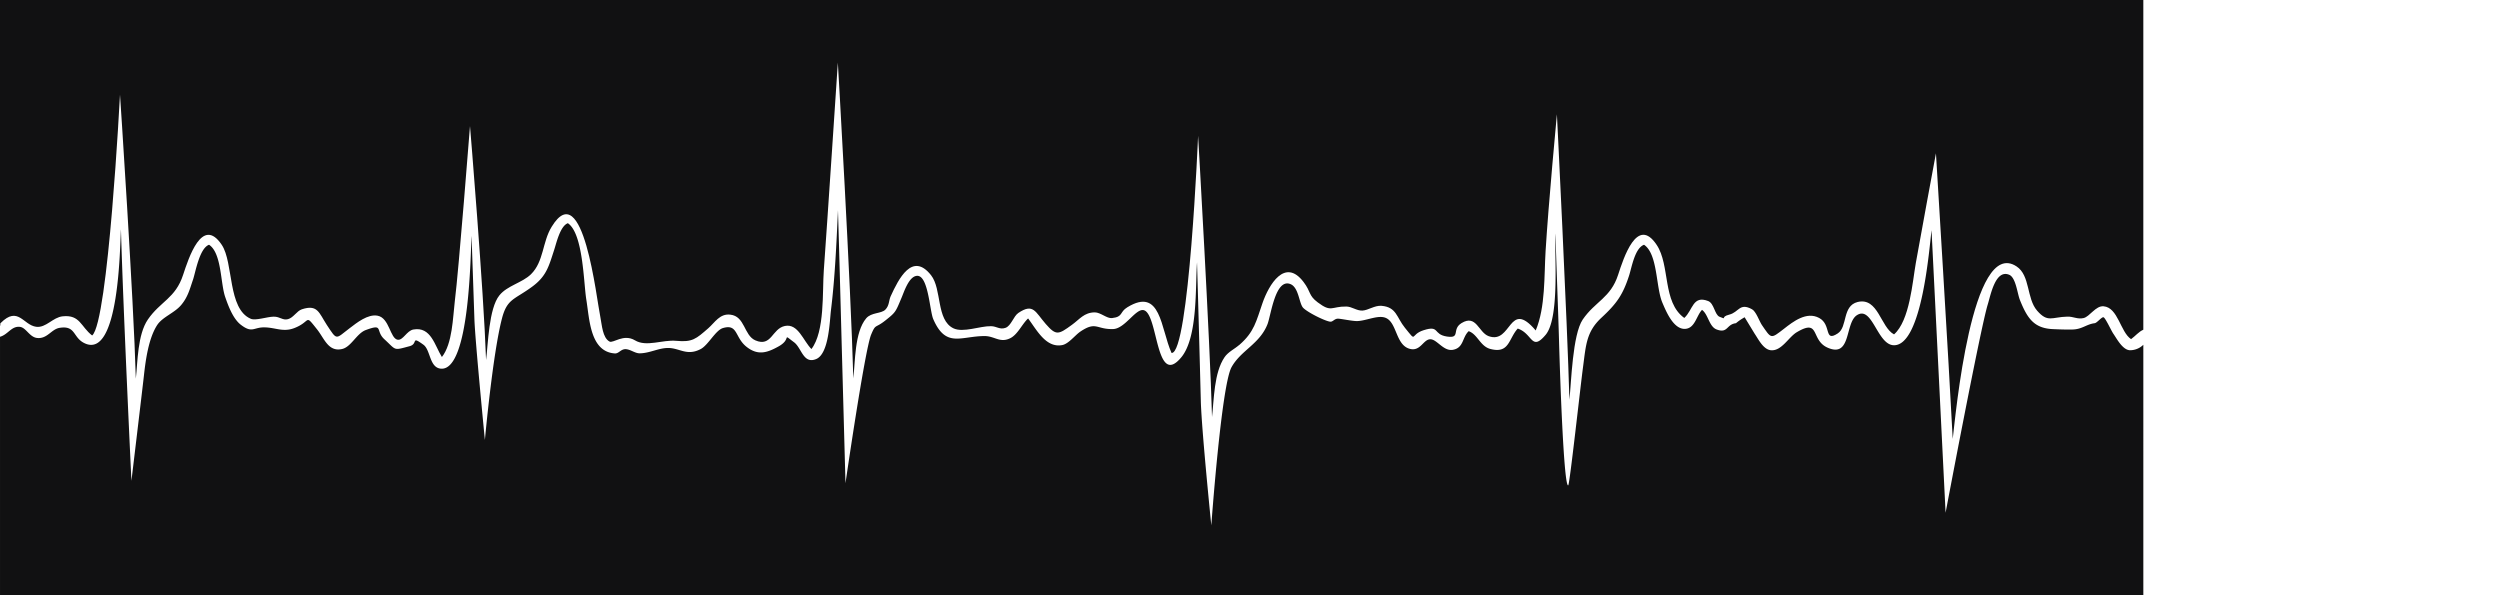 <svg xmlns="http://www.w3.org/2000/svg" viewBox="0 0 2100 500">
  <defs>
    <style>
      .cls-1{fill:#111112}
    </style>
  </defs>

    <g id="ekg" data-name="Layer 1">
      <path d="M.6 271.3c14.6-14.6 18.9 1.8 29.8 3.2 8.2 1.1 14-8 22.3-8.8 14.6-1.5 15.1 8.7 24.7 16.1 13.5-11 23.4-202.3 23.4-202.3s11.5 171.9 13.3 238.6c1.6-14.4 1.4-36.9 10.1-49.7 10.5-15.3 23.2-17.8 29.6-37.5 4.6-13.9 16-49.9 32.5-25.2 10 15 4.8 53.8 24.4 62.1 4 1.7 13.6-1.7 19.1-1.8s7.5 3.3 12.1 2.1 7.4-6.9 11.7-8.3c13.2-4.3 14.3 2.9 20.9 13.1 8.9 13.5 7.2 11.9 19.2 2.8 5.9-4.5 15.3-12.1 23.5-10.5 10 1.9 10.4 19.2 16.9 20.2 4.5.6 7.6-7.6 13.1-8.6 14.9-2.7 18 13.6 24 23.1 8.9-11.3 9.2-33.2 10.8-46.5 3.4-27.1 12.8-147.5 12.8-147.5s11.5 137.6 13.5 196.5c1.7-13.1 2.3-43.4 11.2-54.3 6.6-8.2 19.1-10.5 26.5-17.7 10.9-10.7 9.5-27.1 17.4-39.9 26.5-43.4 37.6 60.4 41 76.4 1.2 5.8 1.7 16.8 7.6 20 3 1.7 11.8-6.8 21.4-1s23.1-.7 34.7.4c13.5 1.3 16.6-1.6 26.9-10.6 5.5-4.8 9.6-12.4 18.4-11.4 12.5 1.3 11.4 17.4 21.1 21.6 13.7 5.9 13.9-9.9 24.9-12.1s15.3 12.4 22.2 19.4c11.4-14.8 9.1-48.4 10.4-66.1 2.8-38.2 11.8-174.5 11.8-174.5s10.9 186.7 13 265.3c1.6-13.8 1-38.9 10.8-50.5 4.3-5.1 12.7-3.8 16.1-7.3s2.8-7.4 4.4-11.1c6.8-14.9 18.3-37.7 34-17.8 9.2 11.7 4.2 37.6 18.8 44.6 8.2 3.9 22.3-2 31.6-1.8 4.8.1 7.3 3.1 12.1 1.4s6.7-9.7 10.8-12.5c12.6-8.5 14.2-.9 23 9.2s10.7 9 22.1.7c6.4-4.6 10.1-10.3 19.1-10.4 4.9 0 10.2 5.3 14.5 4.8 9.6-1.1 6.1-5 12.9-9.1 28.3-17.3 27.9 17.9 37.1 38.4 14.7 1.2 22.3-182.4 22.3-182.4s10 172.3 11.7 236.2c1.7-14.8 1.6-37.1 10.5-50.2 2.9-4.4 8.7-7.1 12.6-10.5 12.4-10.8 14-19.7 19.3-35s18.8-38.4 34.5-17.7c6.4 8.4 4 11.2 11.9 17.1 11.7 8.8 11.2 3.3 24.1 3.5 4.7.1 8.6 3.6 13.4 3.4s10.4-4.5 16.1-4c12.7 1.1 12.6 9.8 19.6 18.4 10.7 13.2 3.8 5.9 15.7 2.1 13.8-4.4 7.7 3.5 19.6 5.3s3.7-6 12.3-11.3c12.5-7.6 14.2 7.9 22.8 11 19.5 7 16.7-31.7 39.5-4.8 8.3-19.7 7-46.1 8.3-66.8 2.3-38.4 9.5-114.8 9.5-114.8s8.8 175.8 10.5 239.8c1.6-14.5 2.6-54.7 11.2-67.4 10.5-15.3 23.4-18.1 29.7-37.5 4.6-14.1 16-49.9 32.4-25.2 11.5 17.2 4.6 48 23.2 61.4 7.3-6.6 7-19.3 20.1-14.2 5 2 5.4 11.5 9.5 13.2 7 2.8.1.2 8.2-1.8s8.6-10.3 19.1-4.5c3.3 1.7 6.2 10.1 8.2 13.1 8.1 11.8 7.4 12 18.5 3.4 7.9-6.2 19.1-14.9 29.7-9.2s3.8 20.7 15.6 13c8.4-5.4 3.6-23.1 16.7-26.4 17.3-4.2 19.3 21.3 30.6 27.2 13.2-11.6 15.5-44.2 18.3-60 2.1-12.4 16.9-92.1 16.9-92.1s11 178.9 14.1 239.9c2.3-18.7 15.9-169.8 53.6-144.9 11.6 7.6 8.3 26.9 17.3 37.2s12.3 5.3 25.3 5c5.2-.2 8.5 2.4 13.7 1.2s10.2-10.5 16.8-9.9c12.2 1 14.1 21.6 23.1 27.6 3.6-2.6 6.5-6.3 10.3-7.9V0H0v273.6c.8-.6-.3-1.4.6-2.3z" class="cls-1"/>
      <path d="M1789 294.2c-6.1-.4-10.9-9.7-13.8-13.9-1.6-2.2-6.7-13.5-8.3-13.8s-5.3 4.7-7.4 5c-7.2.9-10.5 5.3-19.3 5.3-4.6.1-10.5-.1-14.7-.3-16.4-.4-22.3-8.3-28.8-24.6-2.2-5.6-3.4-18.8-9-21.1-11.6-4.8-15.6 17.3-18 25-6.2 20.1-35.4 174.9-35.4 174.9s-10-201.3-11.8-237.3c-1.8 13.8-7.8 96.6-31.5 96.6-14.1 0-18.1-33.5-31.1-25.3-10.4 6.5-4.5 36.5-25 27.2-14.1-6.5-5.9-24.5-25.5-12.9-6.9 4-12.8 16-21.8 15.2-6.4-.6-10.5-9.2-13.7-13.9l-8.4-13.8a44.9 44.9 0 0 0-7.3 5c-8.1.9-6.7 8.8-16.1 5.3-6.5-2.3-7.1-12.7-12.4-16.5-4.6 4.7-5.8 15-13.6 15.9-10.1 1.2-16.5-14.5-19.6-21.7-5.7-13-3.8-41-15.5-48.9-7.8 2.8-10.4 19.3-12.6 26-5.3 16.3-10.5 23.5-23.2 35.3s-13 23-15.4 41-11.3 99.5-12.5 99.8c-3.6 1.2-6.7-85.4-7.7-120.9-.7-25.9-2.3-64.7-3-90.6-1 17 3.7 70.9-8.3 85.1s-10.8-1.1-23.4-5.3c-7.8 8.6-7 21.4-23.1 17.1-8.5-2.3-10.6-12.3-18.1-14.9-5.6 5.2-4 14.2-13.6 15.7-8 1.1-13.4-9.5-19.1-8.9s-8.1 10.7-17.2 7.9c-11.2-3.4-10.4-21.2-19.2-25.6-6.4-3.3-16.6 2.2-24.6 2.4-3.6.1-12.1-1.7-15.6-2s-4.7 2.9-7.2 2.5c-4.7-.7-19.2-8-22.6-11.7s-3.6-16.9-10.5-19.8c-12.8-5.4-16.5 26.2-19.4 33.6-6.6 16.8-22.5 22-30.3 36.3-8.5 15.9-16.9 132.7-16.9 132.7s-8-78.3-8.8-103.8q-1.5-58.7-3.2-117.1c-1.5 20.1.8 62.6-13.1 79.6-21.7 26.4-19.4-35.8-31.5-39.4-6.7-2-15.7 15.3-25.7 15.8-14.3.5-14.3-6.9-27.8 2.2-4.5 3.1-9.9 10.4-15.3 11.3-13.6 2.5-21.4-13-28.5-22.4-5.1 4.7-8.7 13.5-15 16.6-8.7 4.3-13.2-1.9-21.7-1.8-20 .1-32.4 10.2-43-14.3-3-7.1-4.1-36.4-13.4-36.3-7 .1-11.2 13.8-13.2 18.4-5.1 12.1-4.8 12.1-13.6 19.1s-8 2.4-12 12c-5.4 13.4-21.5 124.7-21.5 124.7s-2.5-92.1-3.2-117c-1-37.4-2-74.9-3.1-112.3-1.3 28-2.5 56.2-5.9 84-1.1 8.7-1.6 36.5-12.4 41s-12.2-9.2-18.5-14c-11-8.2-1.4-3-13.3 3.5-9.5 5.3-17.4 7.8-27 0s-7-19.3-19.6-15.5c-6.2 1.9-12.3 14.3-18.6 17.6-11.6 6.1-17.5-.8-27.3-.9-8.2 0-15.5 4.4-23.9 4.5-3.9.1-7.9-3.4-11.9-3.5s-5.7 3.8-9 3.6c-20.9-1.4-21.3-28.8-24-45.2-2.3-14.1-2.6-55.5-15.5-64.2-6.6 2.4-9.8 17.4-11.6 22.7-4.5 13.8-6.5 22.1-18.9 31-14.7 10.7-20.6 9.8-24.9 26.5-7.8 30-14.3 101.9-14.3 101.9s-8.2-83.5-8.8-101.4l-2.4-70c-.9 12.8-1.2 113.1-25.6 111.5-9.9-.7-8.7-15.6-14.8-20.1-10.9-7.9-4.2-.8-11.6 1.2-13.9 3.7-11 3.6-21.1-5.7-8.1-7.3-.3-13.6-15.9-7.8-7.6 2.9-12.2 14.3-19.9 15.9-11.3 2.5-14.7-8.6-20.7-16.3-11-13.8-4.8-6.9-19.3-1.3-9.4 3.6-15.5-.4-24.9-.6s-10.3 5.2-19.9-2.1c-6.6-5-10.6-15.8-13.2-23.3-4.1-11.6-2.9-36.9-13.6-44-8 2.9-11.3 22.7-13.4 29.1-2.8 8.1-4.3 14.7-10 21.5s-15.7 10-20.2 16.9c-7.3 11.3-9.7 29.7-11.1 42.3s-10.5 88.5-10.5 88.5-7-145.6-8.8-211.2c-.9 13.6-1.3 109.2-30.4 95.7-10.2-4.7-7.3-15.2-21.1-13-7 1.1-10.4 9.5-19 8.5-6.3-.7-9.2-8.7-14.3-9.3-7.2-.9-10.1 6.5-16.8 8.3v217.6h1800.4V289.6a15.9 15.9 0 0 1-11.4 4.6z" class="cls-1"/>
    </g>

</svg>